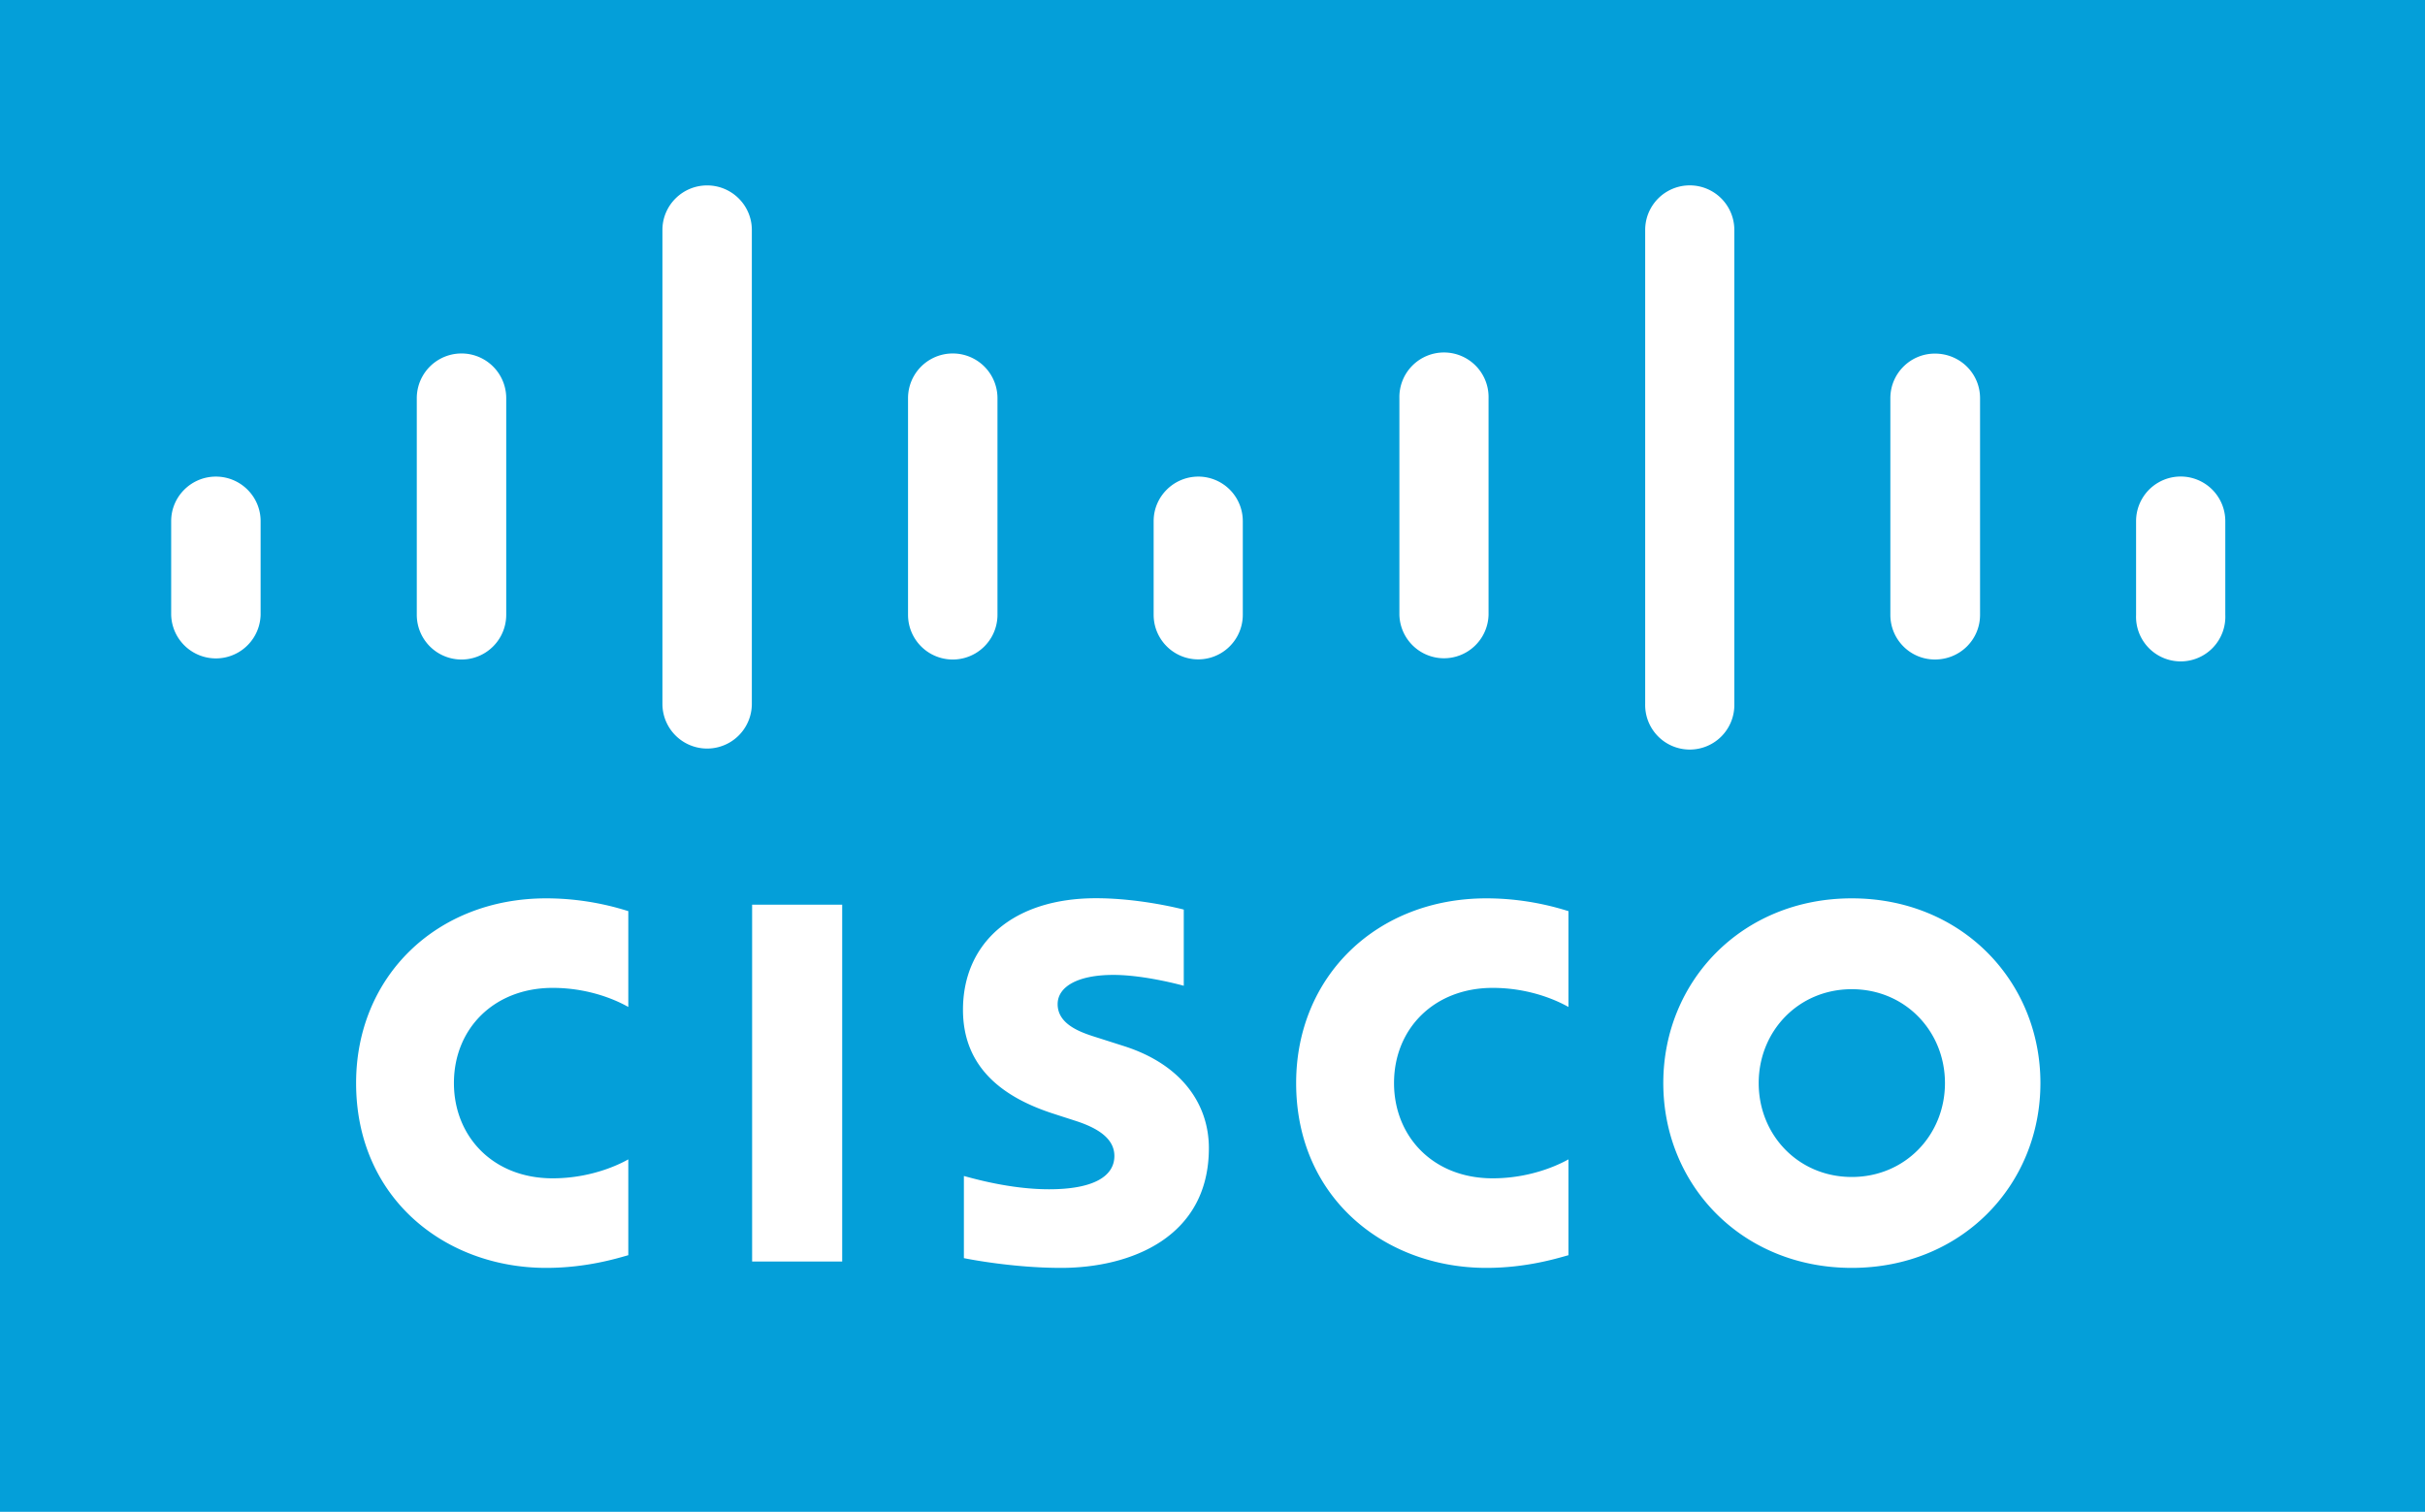 <svg xmlns="http://www.w3.org/2000/svg" width="85" height="53" viewBox="-6 0 85 40">
    <g fill="none" fill-rule="nonzero">
        <path fill="#049FD9" d="M-46-21h1440v80H-46z"/>
        <path fill="#FFF" d="M72 11.769a1.563 1.563 0 0 0-3.127 0v3.284a1.565 1.565 0 1 0 3.127 0v-3.284zm-8.596-4.31c0-.863-.699-1.563-1.582-1.563-.863 0-1.562.7-1.562 1.563v7.594c0 .868.699 1.567 1.562 1.567.883 0 1.582-.699 1.582-1.567V7.459zm-8.613-5.898a1.562 1.562 0 1 0-3.125 0v16.614a1.563 1.563 0 1 0 3.125 0V1.561zm-8.615 5.898a1.563 1.563 0 1 0-3.125 0v7.594a1.563 1.563 0 0 0 3.125 0V7.459zm-8.614 4.31a1.56 1.56 0 0 0-1.557-1.561c-.863 0-1.568.699-1.568 1.561v3.284a1.562 1.562 0 1 0 3.125 0v-3.284zm-8.599-4.31a1.567 1.567 0 0 0-3.135 0v7.594a1.567 1.567 0 1 0 3.135 0V7.459zm-8.61-5.898C20.353.699 19.649 0 18.786 0s-1.567.699-1.567 1.561v16.614a1.567 1.567 0 0 0 3.134 0V1.561zm-8.609 5.898a1.567 1.567 0 0 0-3.135 0v7.594a1.567 1.567 0 0 0 3.135 0V7.459zm-8.609 4.31c0-.862-.704-1.561-1.568-1.561-.862 0-1.567.699-1.567 1.561v3.284a1.568 1.568 0 0 0 3.135 0v-3.284zm32.358 13.618c-.094-.025-1.54-.398-3.077-.398-2.91 0-4.662 1.571-4.662 3.911 0 2.071 1.466 3.105 3.225 3.66.195.065.482.155.673.218.784.246 1.409.612 1.409 1.246 0 .709-.723 1.168-2.293 1.168-1.38 0-2.704-.394-2.982-.465v2.879c.155.033 1.728.342 3.407.342 2.416 0 5.18-1.056 5.18-4.198 0-1.525-.934-2.928-2.982-3.579l-.871-.278c-.52-.164-1.448-.429-1.448-1.191 0-.602.688-1.025 1.953-1.025 1.092 0 2.421.367 2.468.381v-2.671zm26.681 6.082c0 1.82-1.395 3.292-3.266 3.292-1.873 0-3.263-1.472-3.263-3.292 0-1.817 1.39-3.291 3.263-3.291 1.871 0 3.266 1.474 3.266 3.291zm-3.266-6.476c-3.847 0-6.607 2.902-6.607 6.476 0 3.579 2.76 6.479 6.607 6.479 3.848 0 6.612-2.9 6.612-6.479 0-3.574-2.764-6.476-6.612-6.476zm-42.885.448c-.296-.088-1.393-.448-2.878-.448-3.842 0-6.663 2.739-6.663 6.476 0 4.031 3.114 6.479 6.663 6.479 1.41 0 2.486-.334 2.878-.445v-3.359c-.135.075-1.168.664-2.652.664-2.103 0-3.46-1.48-3.46-3.339 0-1.917 1.415-3.337 3.46-3.337 1.51 0 2.525.601 2.652.668v-3.359zm32.954 0c-.299-.088-1.397-.448-2.877-.448-3.848 0-6.668 2.739-6.668 6.476 0 4.031 3.117 6.479 6.668 6.479 1.402 0 2.48-.334 2.877-.445v-3.359c-.139.075-1.172.664-2.657.664-2.101 0-3.457-1.48-3.457-3.339 0-1.917 1.416-3.337 3.457-3.337 1.51 0 2.528.601 2.657.668v-3.359zM20.363 37.726h3.157V25.215h-3.157v12.511z"/>
    </g>
</svg>

